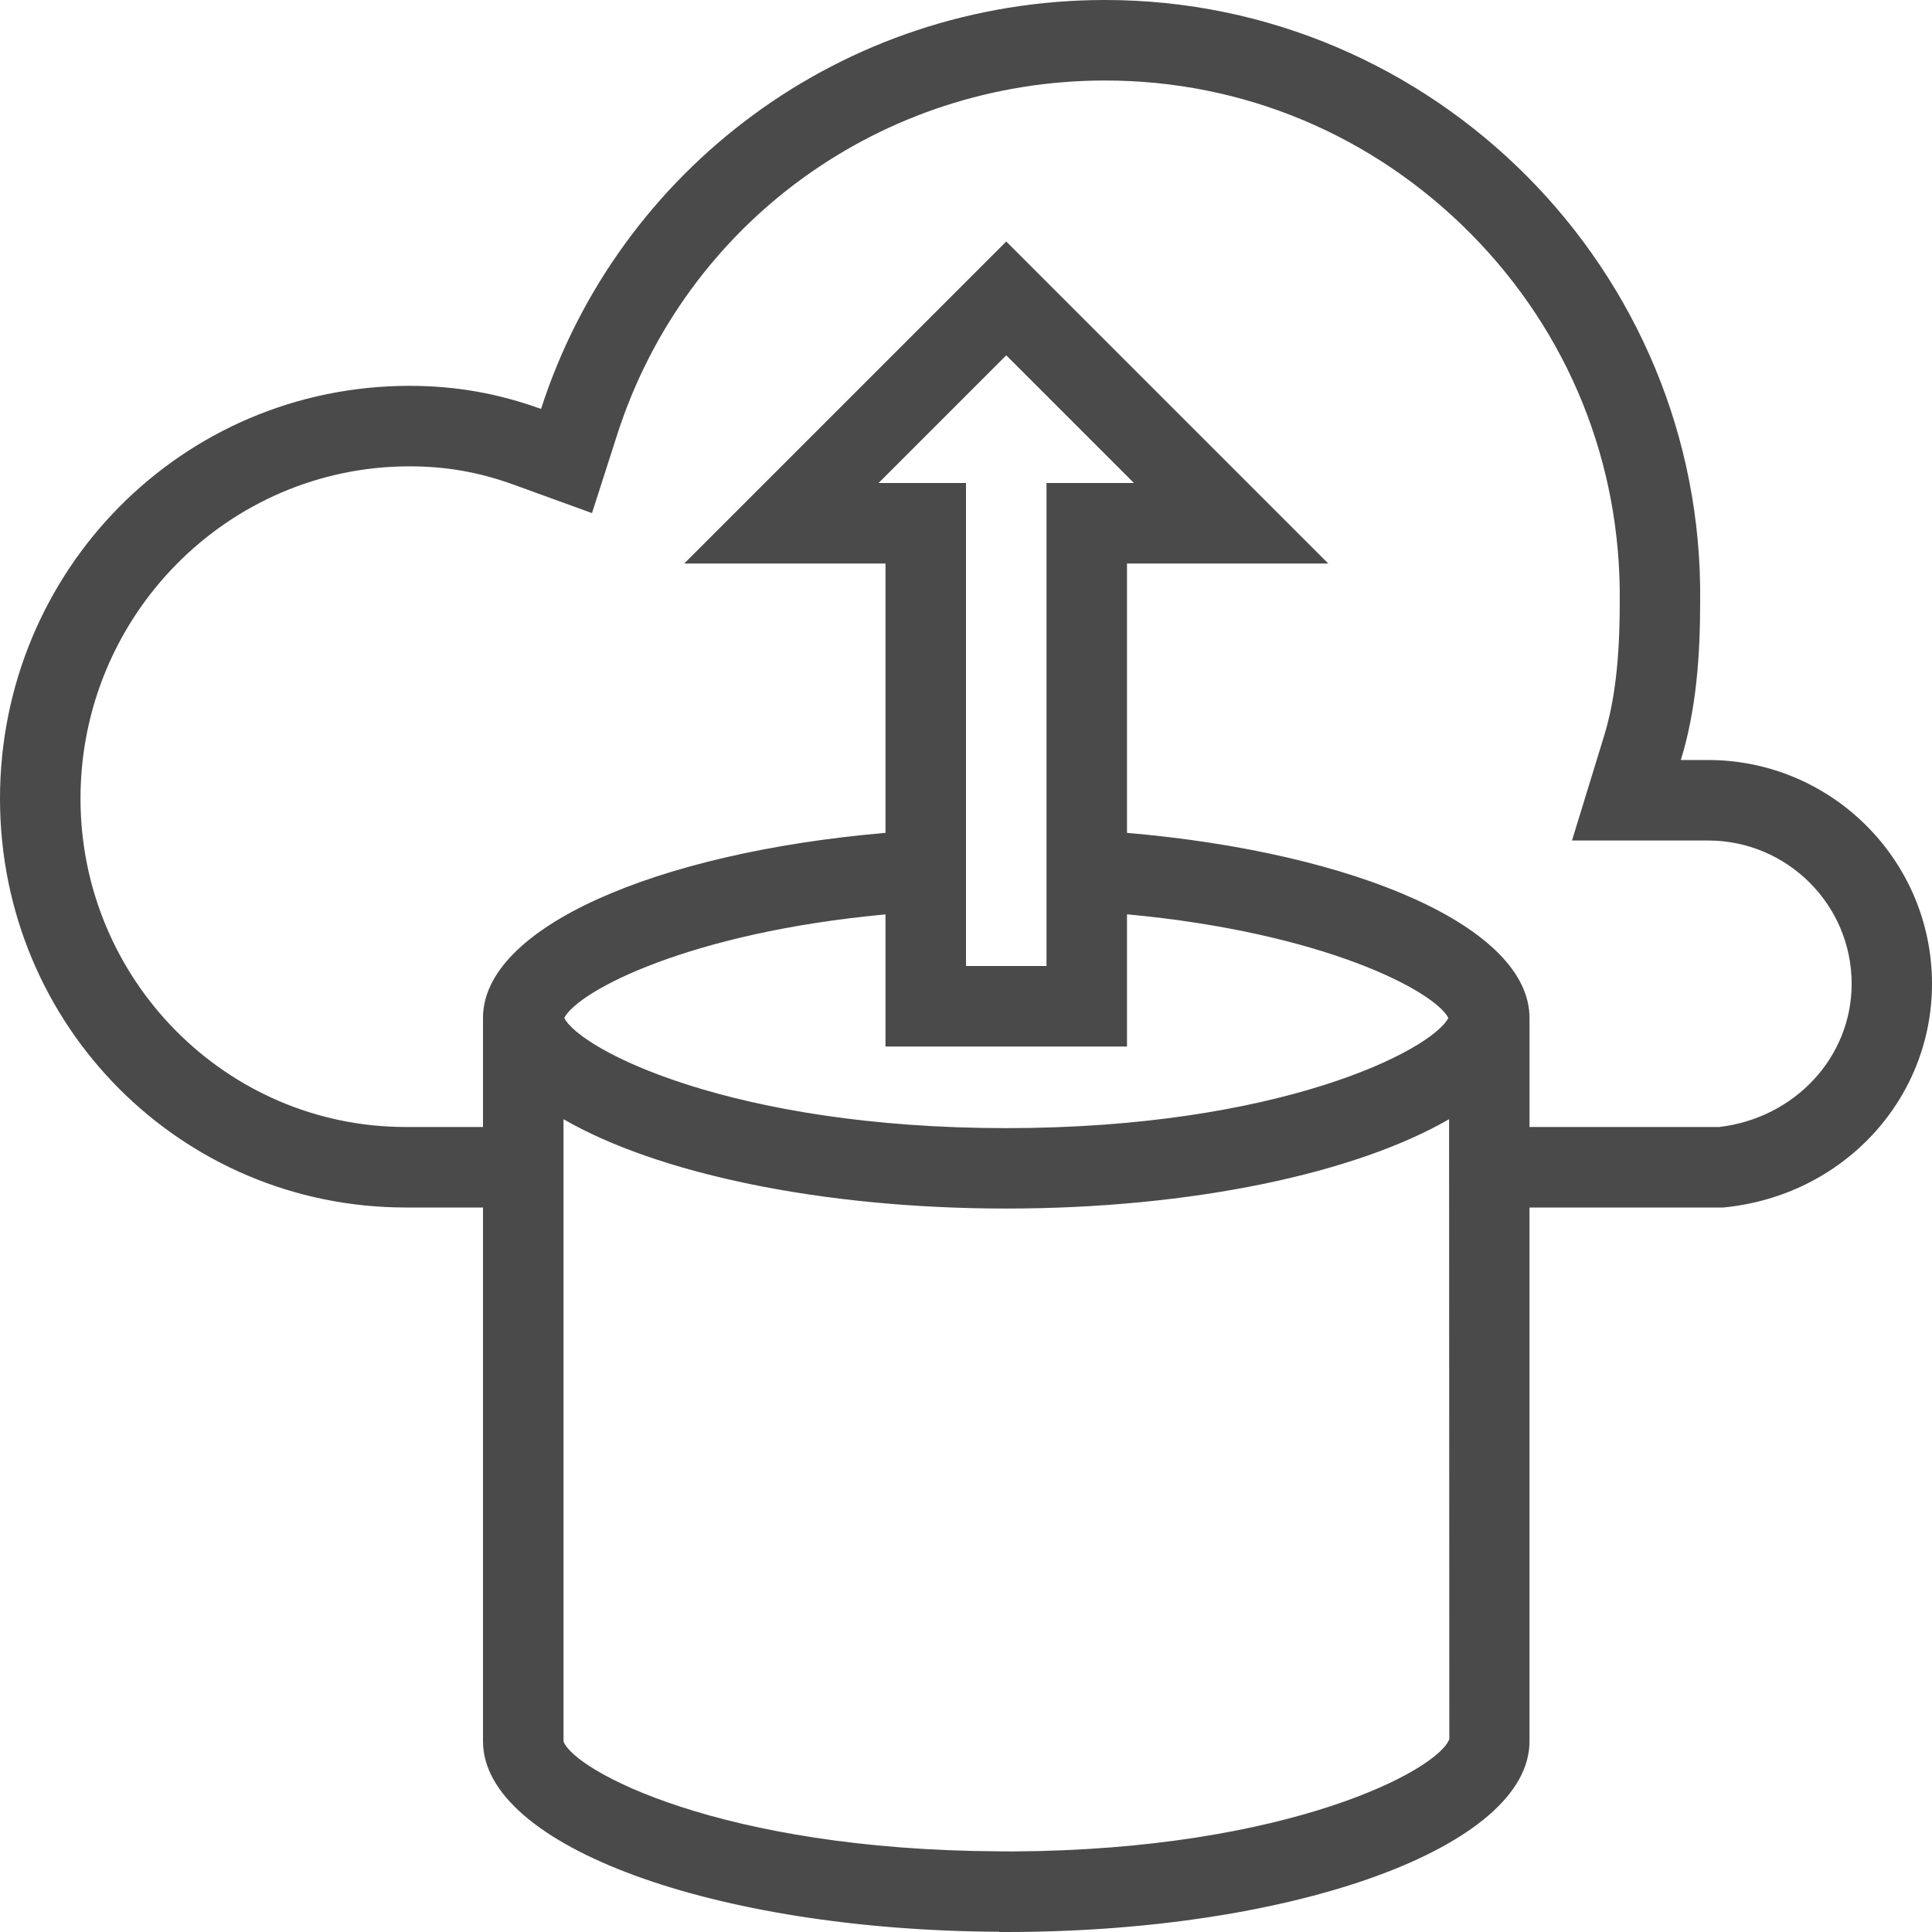 <?xml version="1.0" encoding="utf-8"?>
<!-- Generator: Adobe Illustrator 21.1.0, SVG Export Plug-In . SVG Version: 6.00 Build 0)  -->
<svg version="1.1" id="Layer_1" xmlns="http://www.w3.org/2000/svg" xmlns:xlink="http://www.w3.org/1999/xlink" x="0px" y="0px"
	 width="24px" height="24px" viewBox="0 0 24 24" enable-background="new 0 0 24 24" xml:space="preserve">
<path fill="#4A4A4A" d="M21.216,9.441H20.88c0.192-0.623,0.24-1.294,0.24-1.965C21.168,3.355,17.808,0,13.728,0
	C10.464,0,7.68,2.108,6.721,5.08c-0.53-0.192-1.057-0.287-1.633-0.287C2.256,4.793,0,7.093,0,9.92C0,12.748,2.256,15,5.04,15H6
	v6.631c0,1.297,2.863,2.349,6.411,2.366V24h0.069h0.02c3.59,0,6.5-1.061,6.5-2.368V15h2.408C22.896,14.856,24,13.658,24,12.221
	C24,10.687,22.752,9.441,21.216,9.441z M12.597,22.999l-0.181-0.001C8.943,22.981,7.132,21.994,7,21.632v-7.729
	c1.15,0.666,3.181,1.11,5.5,1.11c2.321,0,4.351-0.444,5.501-1.11l0.003,7.699C17.872,21.984,16.018,22.978,12.597,22.999z
	 M12,10.287V7V6h-1h-0.086L12.5,4.414L14.086,6H14h-1v1v3.287v1.008V12h-1v-0.705V10.287z M14,13v-1.642
	c2.441,0.226,3.815,0.95,3.992,1.287c-0.21,0.404-2.098,1.369-5.492,1.369s-5.281-0.965-5.491-1.369
	c0.176-0.337,1.551-1.06,3.991-1.286V13H14z M21.357,14H19v-1.353v-0.002c0-1.119-2.135-2.052-5-2.299V7h2.5l-4-4l-4,4H11v3.346
	c-2.865,0.247-5,1.18-5,2.298V14H5.04C2.812,14,1,12.17,1,9.92c0-2.276,1.834-4.127,4.088-4.127c0.453,0,0.863,0.072,1.291,0.227
	l0.975,0.354l0.317-0.987C8.52,2.763,10.953,1,13.728,1c1.716,0,3.329,0.677,4.546,1.907c1.211,1.226,1.866,2.845,1.847,4.569
	c0,0.716-0.061,1.232-0.196,1.671l-0.397,1.294h1.354h0.336c0.983,0,1.784,0.798,1.784,1.78C23.002,13.131,22.298,13.889,21.357,14z
	"/>
</svg>
